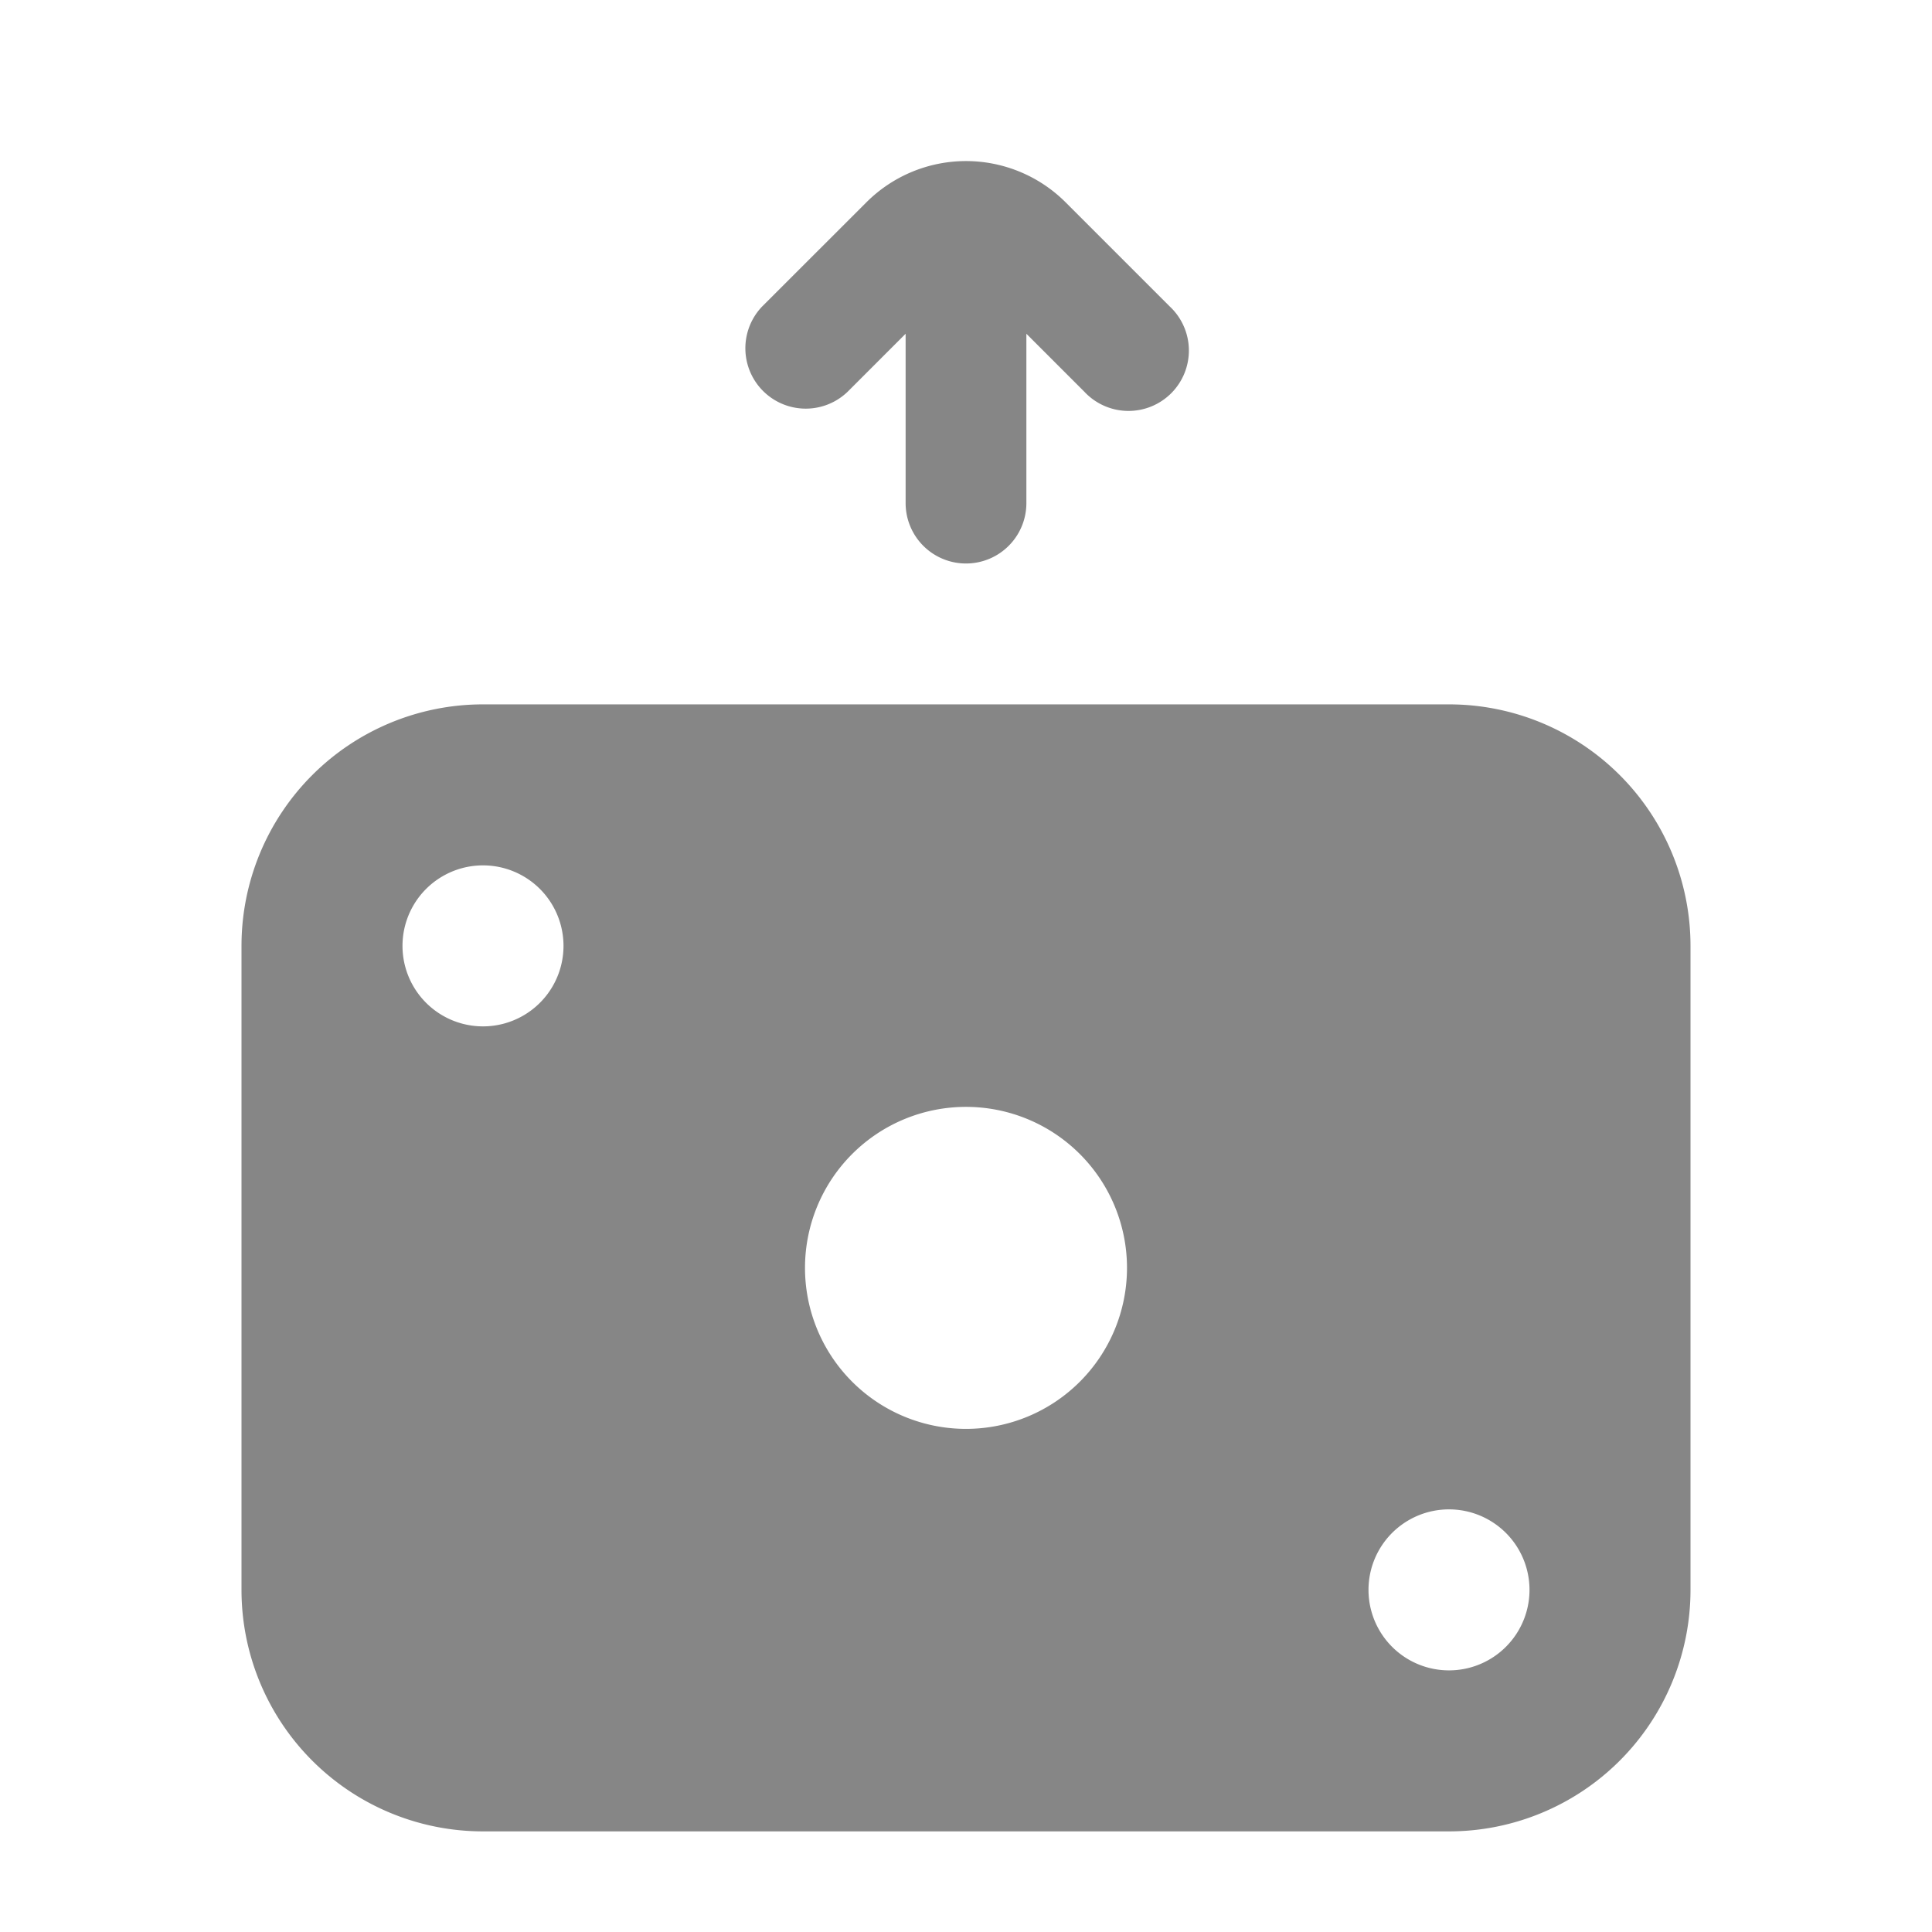 <svg width="24" height="24" fill="none" xmlns="http://www.w3.org/2000/svg">
    <path d="m10.53 4.866.72-.72V6.25a.75.75 0 0 0 1.5 0V4.146l.72.72a.75.75 0 1 0 1.06-1.06l-1.293-1.293a1.75 1.75 0 0 0-2.474 0L9.47 3.805a.75.75 0 0 0 1.06 1.061Z" fill="#868686"/>
    <path fill-rule="evenodd" clip-rule="evenodd" d="M3 11.75a3 3 0 0 1 3-3h12a3 3 0 0 1 3 3v8a3 3 0 0 1-3 3H6a3 3 0 0 1-3-3v-8Zm16 8a1 1 0 1 0-2 0 1 1 0 0 0 2 0Zm-13-9a1 1 0 1 1 0 2 1 1 0 0 1 0-2Zm8 5a2 2 0 1 0-4 0 2 2 0 0 0 4 0Z" fill="#868686"/>
</svg>
